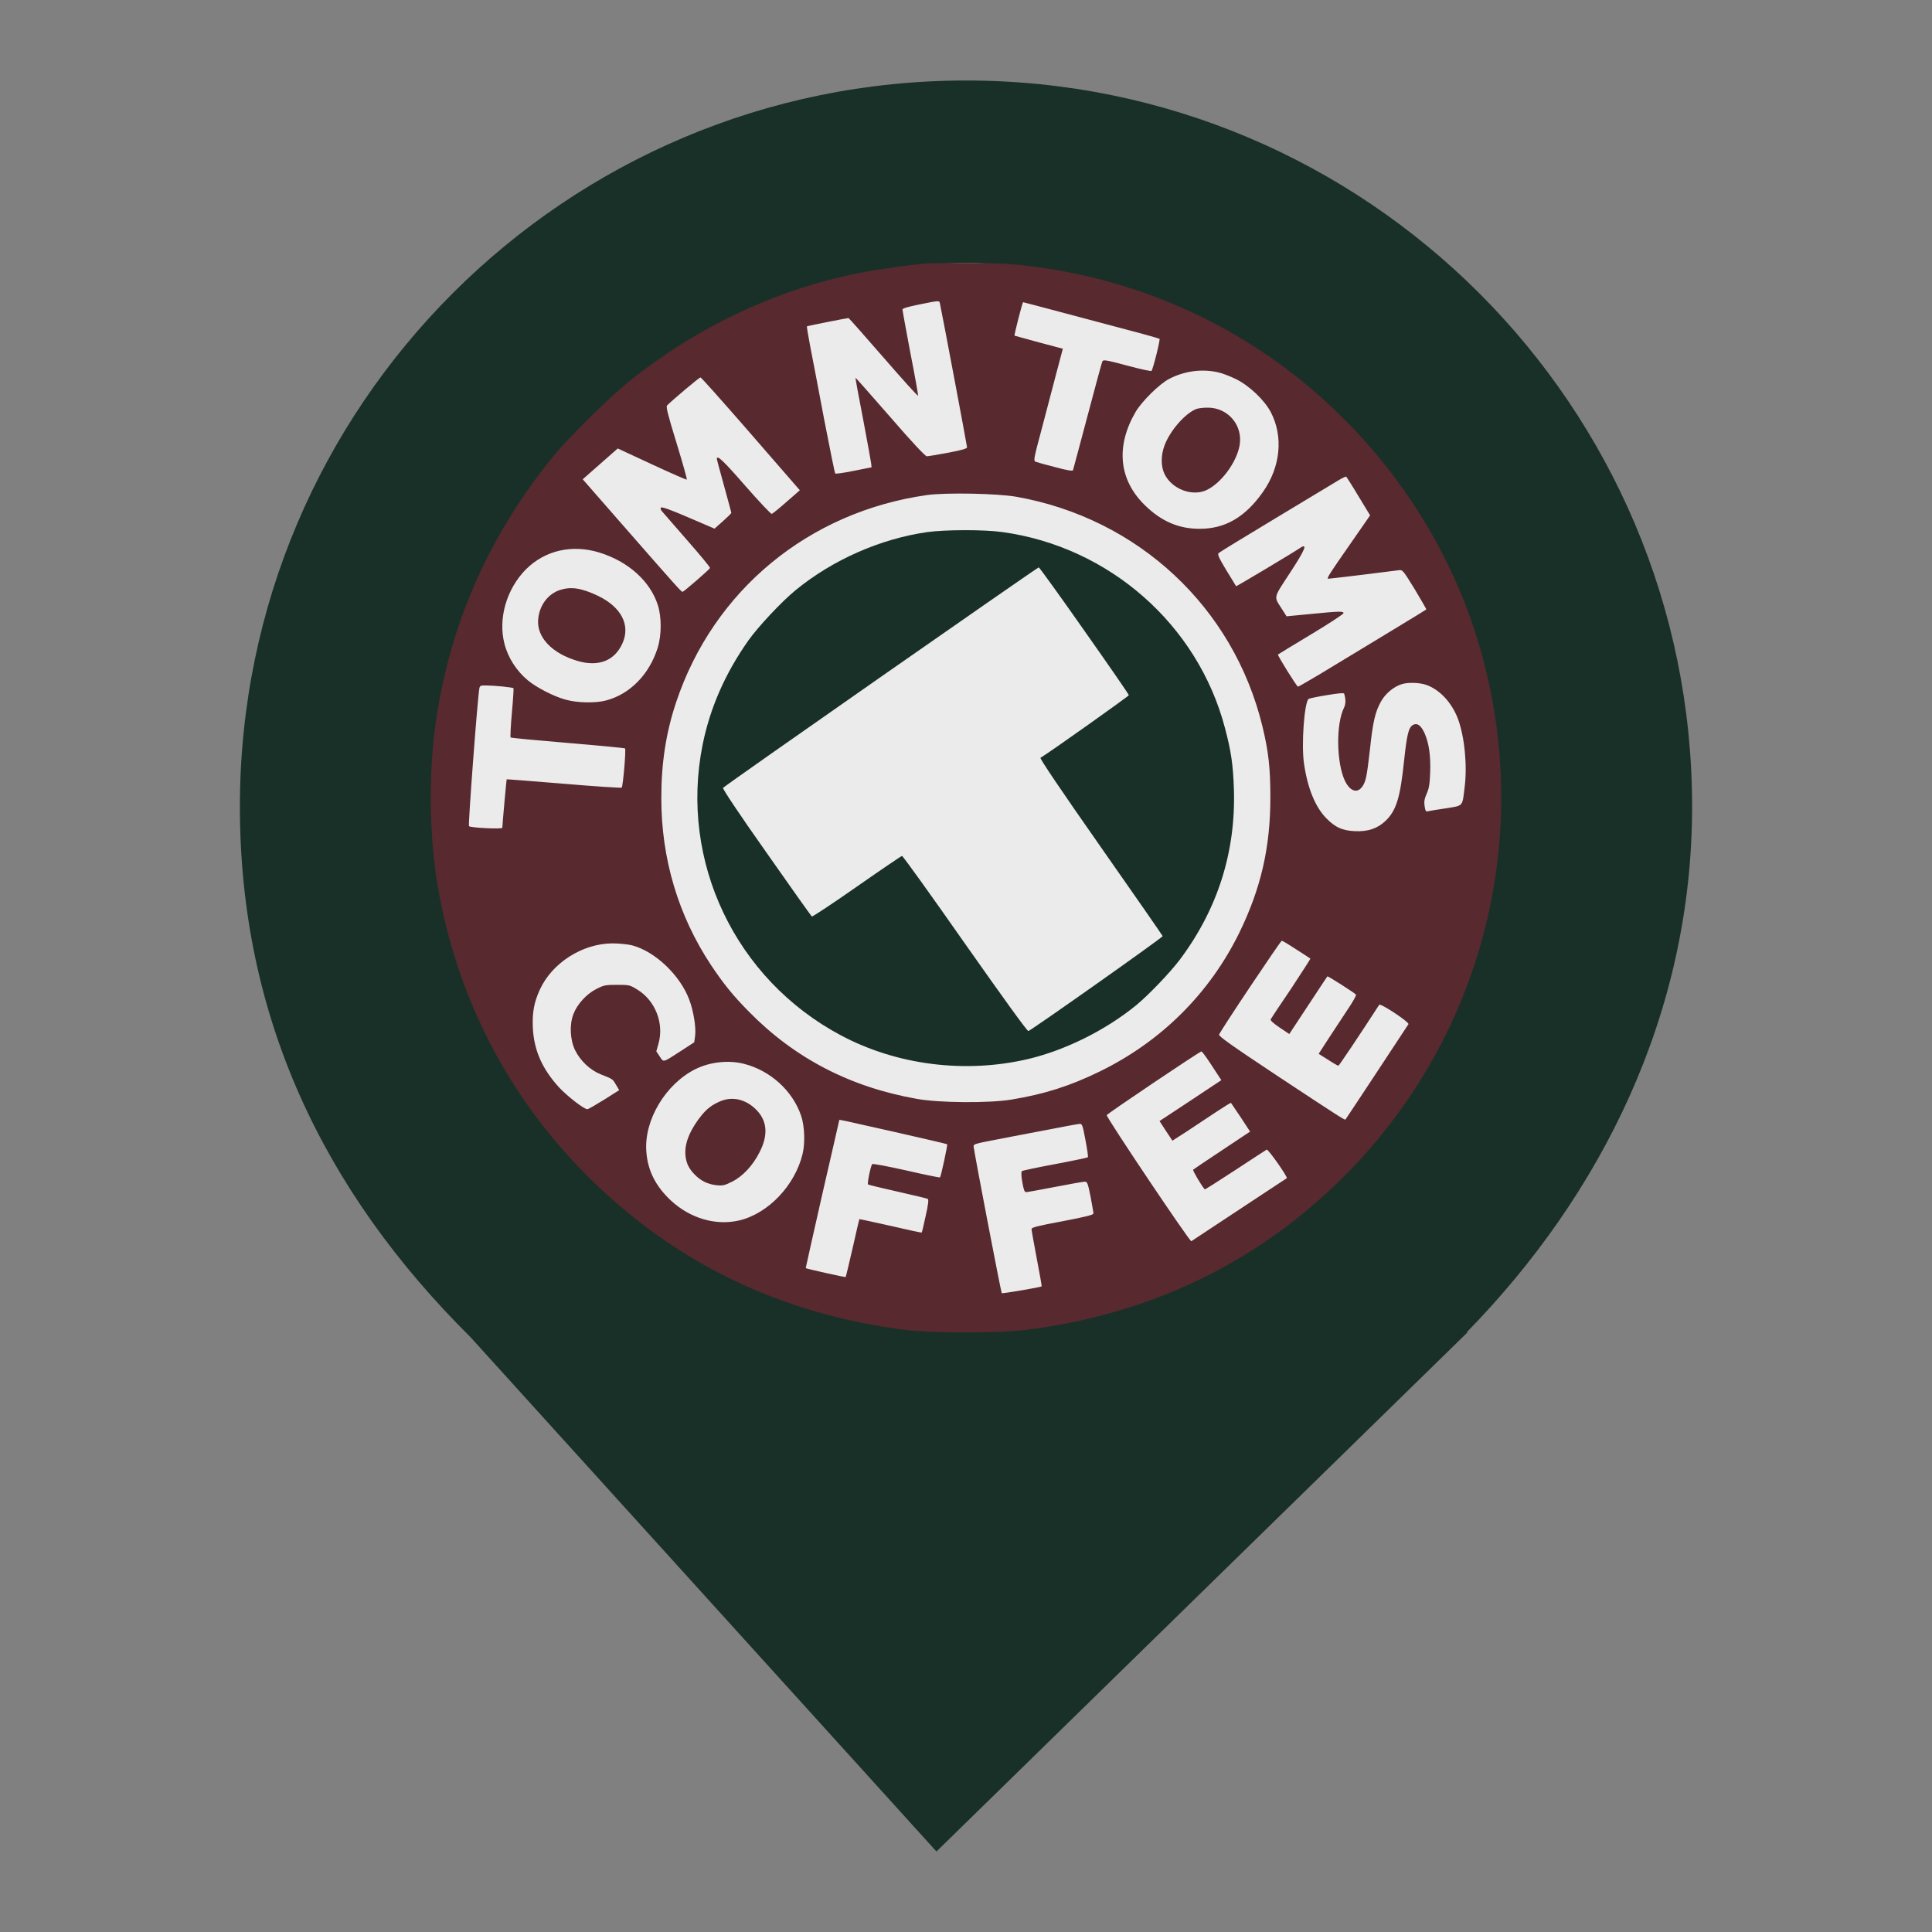 <?xml version="1.0" encoding="UTF-8" standalone="no"?><!-- Generator: Gravit.io --><svg xmlns="http://www.w3.org/2000/svg" xmlns:xlink="http://www.w3.org/1999/xlink" style="isolation:isolate" viewBox="0 0 24 24" width="24pt" height="24pt"><rect x="0" y="0" width="24" height="24" fill="#808080" stroke="none"/><defs><clipPath id="_clipPath_Jpmn8WjuYn6lseiKTIEcXxf9E2atOkLh"><rect width="24" height="24"/></clipPath></defs><g clip-path="url(#_clipPath_Jpmn8WjuYn6lseiKTIEcXxf9E2atOkLh)"><path d=" M 18.219 16.551 C 19.896 14.836 21.02 12.588 21.02 10.02 C 21.02 5.042 16.978 1 12 1 C 7.022 1 2.98 5.042 2.98 10.02 C 2.98 12.62 4.007 14.787 5.844 16.61 L 5.844 16.61 L 11.633 23 L 18.23 16.551 L 18.219 16.551 Z " fill="rgb(25,48,40)"/><g><circle vector-effect="non-scaling-stroke" cx="12" cy="9.682" r="6.413" fill="rgb(235,235,235)"/><path d=" M 11.489 3.275 C 11.295 3.29 10.868 3.35 10.655 3.395 C 9.641 3.599 8.663 4.06 7.826 4.729 C 7.576 4.928 7.064 5.434 6.871 5.671 C 6.08 6.642 5.591 7.746 5.416 8.955 C 5.322 9.601 5.331 10.379 5.438 11.01 C 5.674 12.382 6.305 13.611 7.277 14.589 C 8.367 15.684 9.694 16.327 11.26 16.522 C 11.596 16.562 12.397 16.562 12.732 16.522 C 14.258 16.332 15.566 15.714 16.629 14.679 C 18.425 12.932 19.089 10.345 18.355 7.949 C 17.949 6.621 17.108 5.432 15.977 4.58 C 14.992 3.841 13.803 3.388 12.561 3.282 C 12.381 3.265 11.664 3.262 11.489 3.275 Z  M 11.677 3.774 C 11.699 3.872 12.013 5.537 12.013 5.556 C 12.013 5.573 11.946 5.592 11.779 5.624 C 11.65 5.648 11.53 5.668 11.512 5.668 C 11.493 5.666 11.329 5.493 11.056 5.177 C 10.822 4.909 10.629 4.69 10.628 4.693 C 10.624 4.695 10.667 4.925 10.721 5.203 C 10.773 5.481 10.819 5.73 10.822 5.758 L 10.827 5.805 L 10.606 5.849 C 10.485 5.874 10.381 5.888 10.376 5.882 C 10.369 5.877 10.309 5.574 10.238 5.21 C 10.17 4.845 10.091 4.438 10.065 4.304 C 10.039 4.17 10.021 4.057 10.024 4.054 C 10.029 4.049 10.52 3.951 10.541 3.951 C 10.546 3.951 10.74 4.171 10.974 4.44 C 11.208 4.709 11.401 4.924 11.404 4.915 C 11.408 4.909 11.365 4.668 11.309 4.384 C 11.255 4.099 11.211 3.856 11.211 3.844 C 11.211 3.831 11.282 3.81 11.421 3.782 C 11.679 3.73 11.668 3.731 11.677 3.774 Z  M 13.169 3.875 C 13.419 3.942 13.797 4.042 14.008 4.098 C 14.219 4.153 14.397 4.204 14.404 4.209 C 14.415 4.22 14.323 4.588 14.304 4.608 C 14.299 4.614 14.162 4.585 14 4.541 C 13.74 4.471 13.704 4.466 13.694 4.489 C 13.687 4.503 13.604 4.809 13.509 5.169 C 13.414 5.529 13.332 5.831 13.329 5.841 C 13.326 5.854 13.257 5.843 13.115 5.805 C 13 5.776 12.891 5.745 12.871 5.738 C 12.835 5.725 12.835 5.723 12.948 5.3 C 13.009 5.066 13.092 4.752 13.131 4.603 L 13.203 4.332 L 12.906 4.253 C 12.744 4.209 12.606 4.171 12.603 4.17 C 12.596 4.163 12.701 3.754 12.709 3.754 C 12.711 3.754 12.919 3.808 13.169 3.875 Z  M 15.123 4.623 C 15.171 4.632 15.272 4.67 15.347 4.706 C 15.514 4.786 15.705 4.966 15.787 5.121 C 15.944 5.424 15.908 5.8 15.689 6.111 C 15.47 6.423 15.22 6.569 14.904 6.569 C 14.641 6.57 14.422 6.474 14.217 6.271 C 13.897 5.955 13.859 5.542 14.108 5.115 C 14.186 4.984 14.402 4.77 14.525 4.706 C 14.708 4.611 14.92 4.58 15.123 4.623 Z  M 9.265 5.318 C 9.566 5.664 9.841 5.98 9.874 6.019 L 9.936 6.09 L 9.771 6.234 C 9.681 6.314 9.597 6.381 9.587 6.384 C 9.576 6.386 9.429 6.23 9.259 6.036 C 8.986 5.723 8.905 5.646 8.905 5.7 C 8.905 5.709 8.946 5.861 8.995 6.037 C 9.044 6.216 9.085 6.366 9.085 6.371 C 9.085 6.377 9.038 6.423 8.981 6.474 L 8.876 6.567 L 8.552 6.428 C 8.341 6.337 8.224 6.294 8.212 6.305 C 8.202 6.315 8.206 6.332 8.222 6.35 C 8.235 6.366 8.376 6.528 8.536 6.711 C 8.696 6.893 8.824 7.048 8.82 7.056 C 8.812 7.076 8.493 7.352 8.479 7.352 C 8.464 7.352 8.421 7.306 7.754 6.543 L 7.239 5.954 L 7.285 5.913 C 7.311 5.89 7.409 5.805 7.502 5.722 L 7.674 5.571 L 8.096 5.767 C 8.328 5.875 8.524 5.96 8.531 5.959 C 8.538 5.955 8.48 5.751 8.405 5.506 C 8.294 5.144 8.271 5.053 8.287 5.036 C 8.366 4.958 8.688 4.688 8.701 4.688 C 8.711 4.688 8.964 4.973 9.265 5.318 Z  M 16.876 6.165 L 17.02 6.402 L 16.852 6.644 C 16.489 7.166 16.474 7.189 16.503 7.189 C 16.526 7.189 17.226 7.104 17.372 7.084 C 17.424 7.076 17.426 7.079 17.575 7.321 C 17.656 7.457 17.722 7.57 17.718 7.571 C 17.712 7.578 17.043 7.983 16.377 8.386 C 16.245 8.464 16.131 8.53 16.124 8.53 C 16.109 8.53 15.866 8.137 15.875 8.131 C 15.879 8.127 16.062 8.016 16.284 7.882 C 16.508 7.748 16.69 7.628 16.69 7.617 C 16.69 7.591 16.636 7.592 16.274 7.628 L 15.982 7.656 L 15.928 7.571 C 15.821 7.404 15.813 7.44 16.024 7.117 C 16.211 6.832 16.247 6.744 16.155 6.804 C 16.06 6.868 15.359 7.287 15.355 7.282 C 15.354 7.28 15.3 7.19 15.234 7.084 C 15.139 6.925 15.121 6.886 15.139 6.87 C 15.151 6.858 15.47 6.664 15.848 6.436 C 16.225 6.209 16.574 5.998 16.623 5.969 C 16.672 5.939 16.716 5.918 16.723 5.921 C 16.727 5.924 16.798 6.034 16.876 6.165 Z  M 12.626 6.171 C 14.139 6.44 15.323 7.543 15.682 9.022 C 15.758 9.334 15.781 9.542 15.781 9.903 C 15.781 10.528 15.664 11.033 15.398 11.581 C 15.027 12.34 14.425 12.939 13.656 13.313 C 13.29 13.491 12.978 13.591 12.561 13.66 C 12.281 13.705 11.668 13.701 11.386 13.65 C 10.559 13.503 9.87 13.145 9.303 12.567 C 9.1 12.361 8.991 12.225 8.832 11.988 C 8.425 11.373 8.214 10.665 8.215 9.911 C 8.215 9.475 8.274 9.099 8.399 8.724 C 8.863 7.334 10.044 6.359 11.514 6.15 C 11.749 6.117 12.382 6.129 12.626 6.171 Z  M 7.443 6.863 C 7.802 6.973 8.076 7.218 8.171 7.514 C 8.22 7.664 8.219 7.89 8.17 8.047 C 8.067 8.377 7.826 8.623 7.53 8.701 C 7.399 8.737 7.17 8.732 7.025 8.691 C 6.881 8.652 6.665 8.541 6.559 8.453 C 6.416 8.335 6.31 8.17 6.266 7.995 C 6.186 7.684 6.292 7.316 6.534 7.072 C 6.77 6.837 7.105 6.76 7.443 6.863 Z  M 17.715 8.507 C 17.882 8.564 18.034 8.726 18.111 8.929 C 18.193 9.149 18.229 9.511 18.194 9.781 C 18.165 10.023 18.18 10.006 17.964 10.041 C 17.861 10.055 17.761 10.073 17.743 10.077 C 17.712 10.085 17.707 10.077 17.697 10.014 C 17.689 9.959 17.694 9.925 17.722 9.861 C 17.751 9.799 17.761 9.74 17.766 9.599 C 17.774 9.39 17.751 9.229 17.696 9.107 C 17.651 9.01 17.607 8.978 17.555 9.004 C 17.498 9.035 17.478 9.117 17.442 9.449 C 17.395 9.905 17.346 10.068 17.213 10.196 C 17.113 10.292 16.992 10.333 16.829 10.325 C 16.672 10.317 16.59 10.279 16.479 10.168 C 16.338 10.026 16.242 9.789 16.198 9.48 C 16.165 9.249 16.202 8.734 16.255 8.682 C 16.26 8.677 16.361 8.655 16.479 8.636 C 16.628 8.611 16.695 8.605 16.698 8.618 C 16.719 8.688 16.718 8.745 16.696 8.791 C 16.595 8.992 16.601 9.472 16.706 9.697 C 16.767 9.825 16.855 9.859 16.917 9.779 C 16.966 9.717 16.979 9.651 17.017 9.318 C 17.054 8.968 17.082 8.847 17.154 8.716 C 17.21 8.615 17.315 8.528 17.416 8.498 C 17.498 8.474 17.63 8.479 17.715 8.507 Z  M 6.245 8.528 C 6.315 8.536 6.376 8.544 6.379 8.549 C 6.382 8.552 6.374 8.69 6.359 8.853 C 6.344 9.017 6.338 9.156 6.343 9.161 C 6.348 9.167 6.668 9.197 7.053 9.229 C 7.437 9.261 7.757 9.292 7.764 9.297 C 7.779 9.31 7.739 9.766 7.723 9.784 C 7.717 9.79 7.393 9.769 7.004 9.736 C 6.614 9.704 6.295 9.679 6.294 9.681 C 6.291 9.684 6.24 10.25 6.24 10.283 C 6.24 10.302 5.847 10.284 5.826 10.263 C 5.813 10.252 5.934 8.649 5.955 8.549 C 5.962 8.518 5.972 8.513 6.04 8.515 C 6.083 8.515 6.174 8.521 6.245 8.528 Z  M 16.104 11.795 C 16.198 11.854 16.274 11.905 16.278 11.908 C 16.281 11.91 16.173 12.077 16.041 12.278 C 15.906 12.477 15.79 12.651 15.785 12.662 C 15.777 12.675 15.817 12.711 15.895 12.764 L 16.016 12.845 L 16.25 12.49 C 16.379 12.296 16.485 12.132 16.489 12.129 C 16.494 12.121 16.834 12.338 16.845 12.356 C 16.85 12.364 16.804 12.448 16.742 12.539 C 16.68 12.633 16.574 12.795 16.505 12.899 L 16.381 13.091 L 16.497 13.164 C 16.562 13.207 16.619 13.239 16.626 13.239 C 16.634 13.239 16.881 12.871 17.133 12.482 C 17.149 12.459 17.511 12.698 17.496 12.723 C 17.481 12.747 16.721 13.9 16.714 13.907 C 16.705 13.916 16.651 13.882 15.888 13.378 C 15.296 12.986 15.136 12.871 15.144 12.852 C 15.162 12.801 15.908 11.686 15.923 11.686 C 15.931 11.686 16.013 11.735 16.104 11.795 Z  M 7.851 11.743 C 8.137 11.818 8.448 12.113 8.562 12.418 C 8.614 12.554 8.647 12.757 8.636 12.86 L 8.624 12.948 L 8.467 13.05 C 8.227 13.205 8.246 13.2 8.196 13.125 L 8.153 13.06 L 8.179 12.968 C 8.253 12.714 8.14 12.427 7.914 12.291 C 7.823 12.235 7.813 12.234 7.663 12.234 C 7.52 12.234 7.499 12.239 7.407 12.286 C 7.282 12.351 7.169 12.476 7.123 12.598 C 7.072 12.729 7.082 12.919 7.144 13.046 C 7.21 13.179 7.331 13.293 7.463 13.346 C 7.615 13.406 7.61 13.403 7.653 13.477 L 7.692 13.542 L 7.506 13.66 C 7.401 13.725 7.308 13.779 7.296 13.779 C 7.255 13.779 7.046 13.617 6.945 13.508 C 6.734 13.277 6.632 13.045 6.619 12.765 C 6.611 12.577 6.634 12.451 6.706 12.294 C 6.858 11.961 7.234 11.722 7.605 11.719 C 7.689 11.719 7.797 11.73 7.851 11.743 Z  M 15.025 13.194 C 15.074 13.269 15.126 13.349 15.143 13.374 L 15.172 13.418 L 14.788 13.673 L 14.404 13.926 L 14.484 14.049 L 14.564 14.17 L 14.749 14.051 C 14.848 13.985 15.012 13.877 15.108 13.813 C 15.207 13.748 15.288 13.697 15.292 13.701 C 15.293 13.704 15.347 13.784 15.413 13.88 L 15.529 14.057 L 15.182 14.288 C 14.991 14.415 14.829 14.523 14.822 14.53 C 14.812 14.538 14.92 14.721 14.966 14.775 C 14.969 14.778 15.139 14.67 15.344 14.536 C 15.55 14.401 15.725 14.286 15.735 14.281 C 15.753 14.271 16 14.623 15.985 14.636 C 15.982 14.639 15.849 14.726 15.692 14.829 C 15.535 14.932 15.274 15.105 15.112 15.212 C 14.95 15.32 14.809 15.413 14.799 15.419 C 14.781 15.429 13.748 13.889 13.748 13.853 C 13.749 13.838 14.899 13.064 14.925 13.061 C 14.93 13.06 14.976 13.12 15.025 13.194 Z  M 9.241 13.215 C 9.569 13.298 9.847 13.55 9.952 13.861 C 9.995 13.987 10.003 14.198 9.97 14.335 C 9.875 14.726 9.543 15.076 9.182 15.161 C 8.892 15.228 8.575 15.136 8.335 14.914 C 8.145 14.737 8.045 14.54 8.029 14.304 C 7.999 13.915 8.268 13.467 8.637 13.282 C 8.817 13.192 9.049 13.166 9.241 13.215 Z  M 11.102 14.059 C 11.463 14.14 11.762 14.211 11.766 14.214 C 11.774 14.221 11.689 14.615 11.677 14.626 C 11.674 14.631 11.486 14.592 11.259 14.54 C 11.033 14.489 10.842 14.453 10.835 14.461 C 10.816 14.482 10.771 14.701 10.783 14.713 C 10.789 14.719 10.955 14.759 11.151 14.803 C 11.347 14.847 11.516 14.888 11.525 14.893 C 11.538 14.901 11.532 14.961 11.499 15.105 C 11.475 15.217 11.453 15.31 11.45 15.311 C 11.448 15.315 11.273 15.277 11.063 15.228 C 10.852 15.181 10.678 15.143 10.675 15.145 C 10.673 15.146 10.636 15.308 10.592 15.503 C 10.547 15.699 10.508 15.861 10.505 15.864 C 10.5 15.869 10.014 15.761 10.009 15.753 C 10.008 15.751 10.101 15.338 10.215 14.834 C 10.332 14.33 10.425 13.916 10.426 13.913 C 10.426 13.907 10.441 13.91 11.102 14.059 Z  M 13.484 14.163 C 13.506 14.276 13.519 14.371 13.514 14.376 C 13.509 14.381 13.326 14.42 13.107 14.461 C 12.888 14.502 12.701 14.541 12.693 14.549 C 12.685 14.558 12.686 14.613 12.7 14.687 C 12.716 14.78 12.727 14.809 12.747 14.809 C 12.762 14.809 12.924 14.78 13.108 14.744 C 13.293 14.708 13.458 14.679 13.476 14.679 C 13.507 14.679 13.514 14.7 13.547 14.863 C 13.566 14.965 13.583 15.06 13.583 15.073 C 13.583 15.092 13.494 15.114 13.198 15.171 C 12.899 15.226 12.814 15.248 12.814 15.267 C 12.814 15.28 12.843 15.446 12.879 15.634 C 12.915 15.822 12.943 15.979 12.94 15.98 C 12.93 15.99 12.453 16.072 12.444 16.064 C 12.435 16.054 12.094 14.28 12.094 14.237 C 12.094 14.214 12.132 14.203 12.296 14.172 C 12.405 14.15 12.695 14.095 12.937 14.049 C 13.18 14.001 13.393 13.962 13.413 13.961 C 13.442 13.959 13.45 13.979 13.484 14.163 Z " fill="rgb(88,41,47)"/><path d=" M 14.86 5.081 C 14.721 5.136 14.534 5.35 14.466 5.534 C 14.42 5.656 14.42 5.794 14.466 5.888 C 14.557 6.077 14.814 6.173 14.992 6.086 C 15.171 6 15.359 5.746 15.398 5.537 C 15.445 5.287 15.256 5.061 14.999 5.064 C 14.945 5.064 14.881 5.072 14.86 5.081 Z " fill="rgb(88,41,47)"/><path d=" M 11.517 6.61 C 10.932 6.695 10.346 6.953 9.882 7.332 C 9.708 7.475 9.421 7.782 9.298 7.954 C 9.009 8.363 8.819 8.796 8.727 9.257 C 8.439 10.703 9.136 12.163 10.443 12.86 C 11.138 13.231 11.986 13.339 12.77 13.156 C 13.234 13.046 13.731 12.799 14.111 12.49 C 14.269 12.36 14.534 12.083 14.655 11.923 C 15.126 11.295 15.352 10.584 15.328 9.805 C 15.318 9.496 15.293 9.329 15.216 9.04 C 14.878 7.759 13.78 6.794 12.456 6.61 C 12.229 6.577 11.74 6.579 11.517 6.61 Z  M 13.471 7.836 C 13.774 8.266 14.023 8.626 14.023 8.636 C 14.023 8.647 13.058 9.333 12.925 9.414 C 12.914 9.421 13.18 9.817 13.673 10.52 C 14.093 11.12 14.44 11.619 14.443 11.629 C 14.448 11.643 12.829 12.786 12.775 12.808 C 12.762 12.813 12.464 12.4 11.988 11.723 C 11.568 11.123 11.215 10.631 11.205 10.633 C 11.195 10.634 10.942 10.806 10.644 11.014 C 10.345 11.223 10.093 11.39 10.085 11.385 C 10.076 11.378 9.821 11.02 9.519 10.588 C 9.179 10.106 8.973 9.797 8.982 9.787 C 9.026 9.743 12.891 7.045 12.904 7.048 C 12.912 7.05 13.169 7.404 13.471 7.836 Z " fill="rgb(25,48,40)"/><path d=" M 6.959 7.328 C 6.806 7.377 6.698 7.522 6.685 7.699 C 6.668 7.918 6.858 8.116 7.17 8.209 C 7.434 8.288 7.636 8.209 7.733 7.99 C 7.834 7.764 7.717 7.54 7.427 7.401 C 7.224 7.305 7.097 7.285 6.959 7.328 Z " fill="rgb(88,41,47)"/><path d=" M 8.93 13.688 C 8.82 13.738 8.755 13.795 8.665 13.921 C 8.564 14.065 8.515 14.19 8.513 14.307 C 8.513 14.423 8.546 14.504 8.624 14.585 C 8.704 14.669 8.791 14.711 8.899 14.723 C 8.976 14.731 9.002 14.726 9.092 14.68 C 9.224 14.616 9.352 14.479 9.435 14.314 C 9.542 14.106 9.532 13.936 9.408 13.8 C 9.273 13.653 9.092 13.611 8.93 13.688 Z " fill="rgb(88,41,47)"/></g></g></svg>